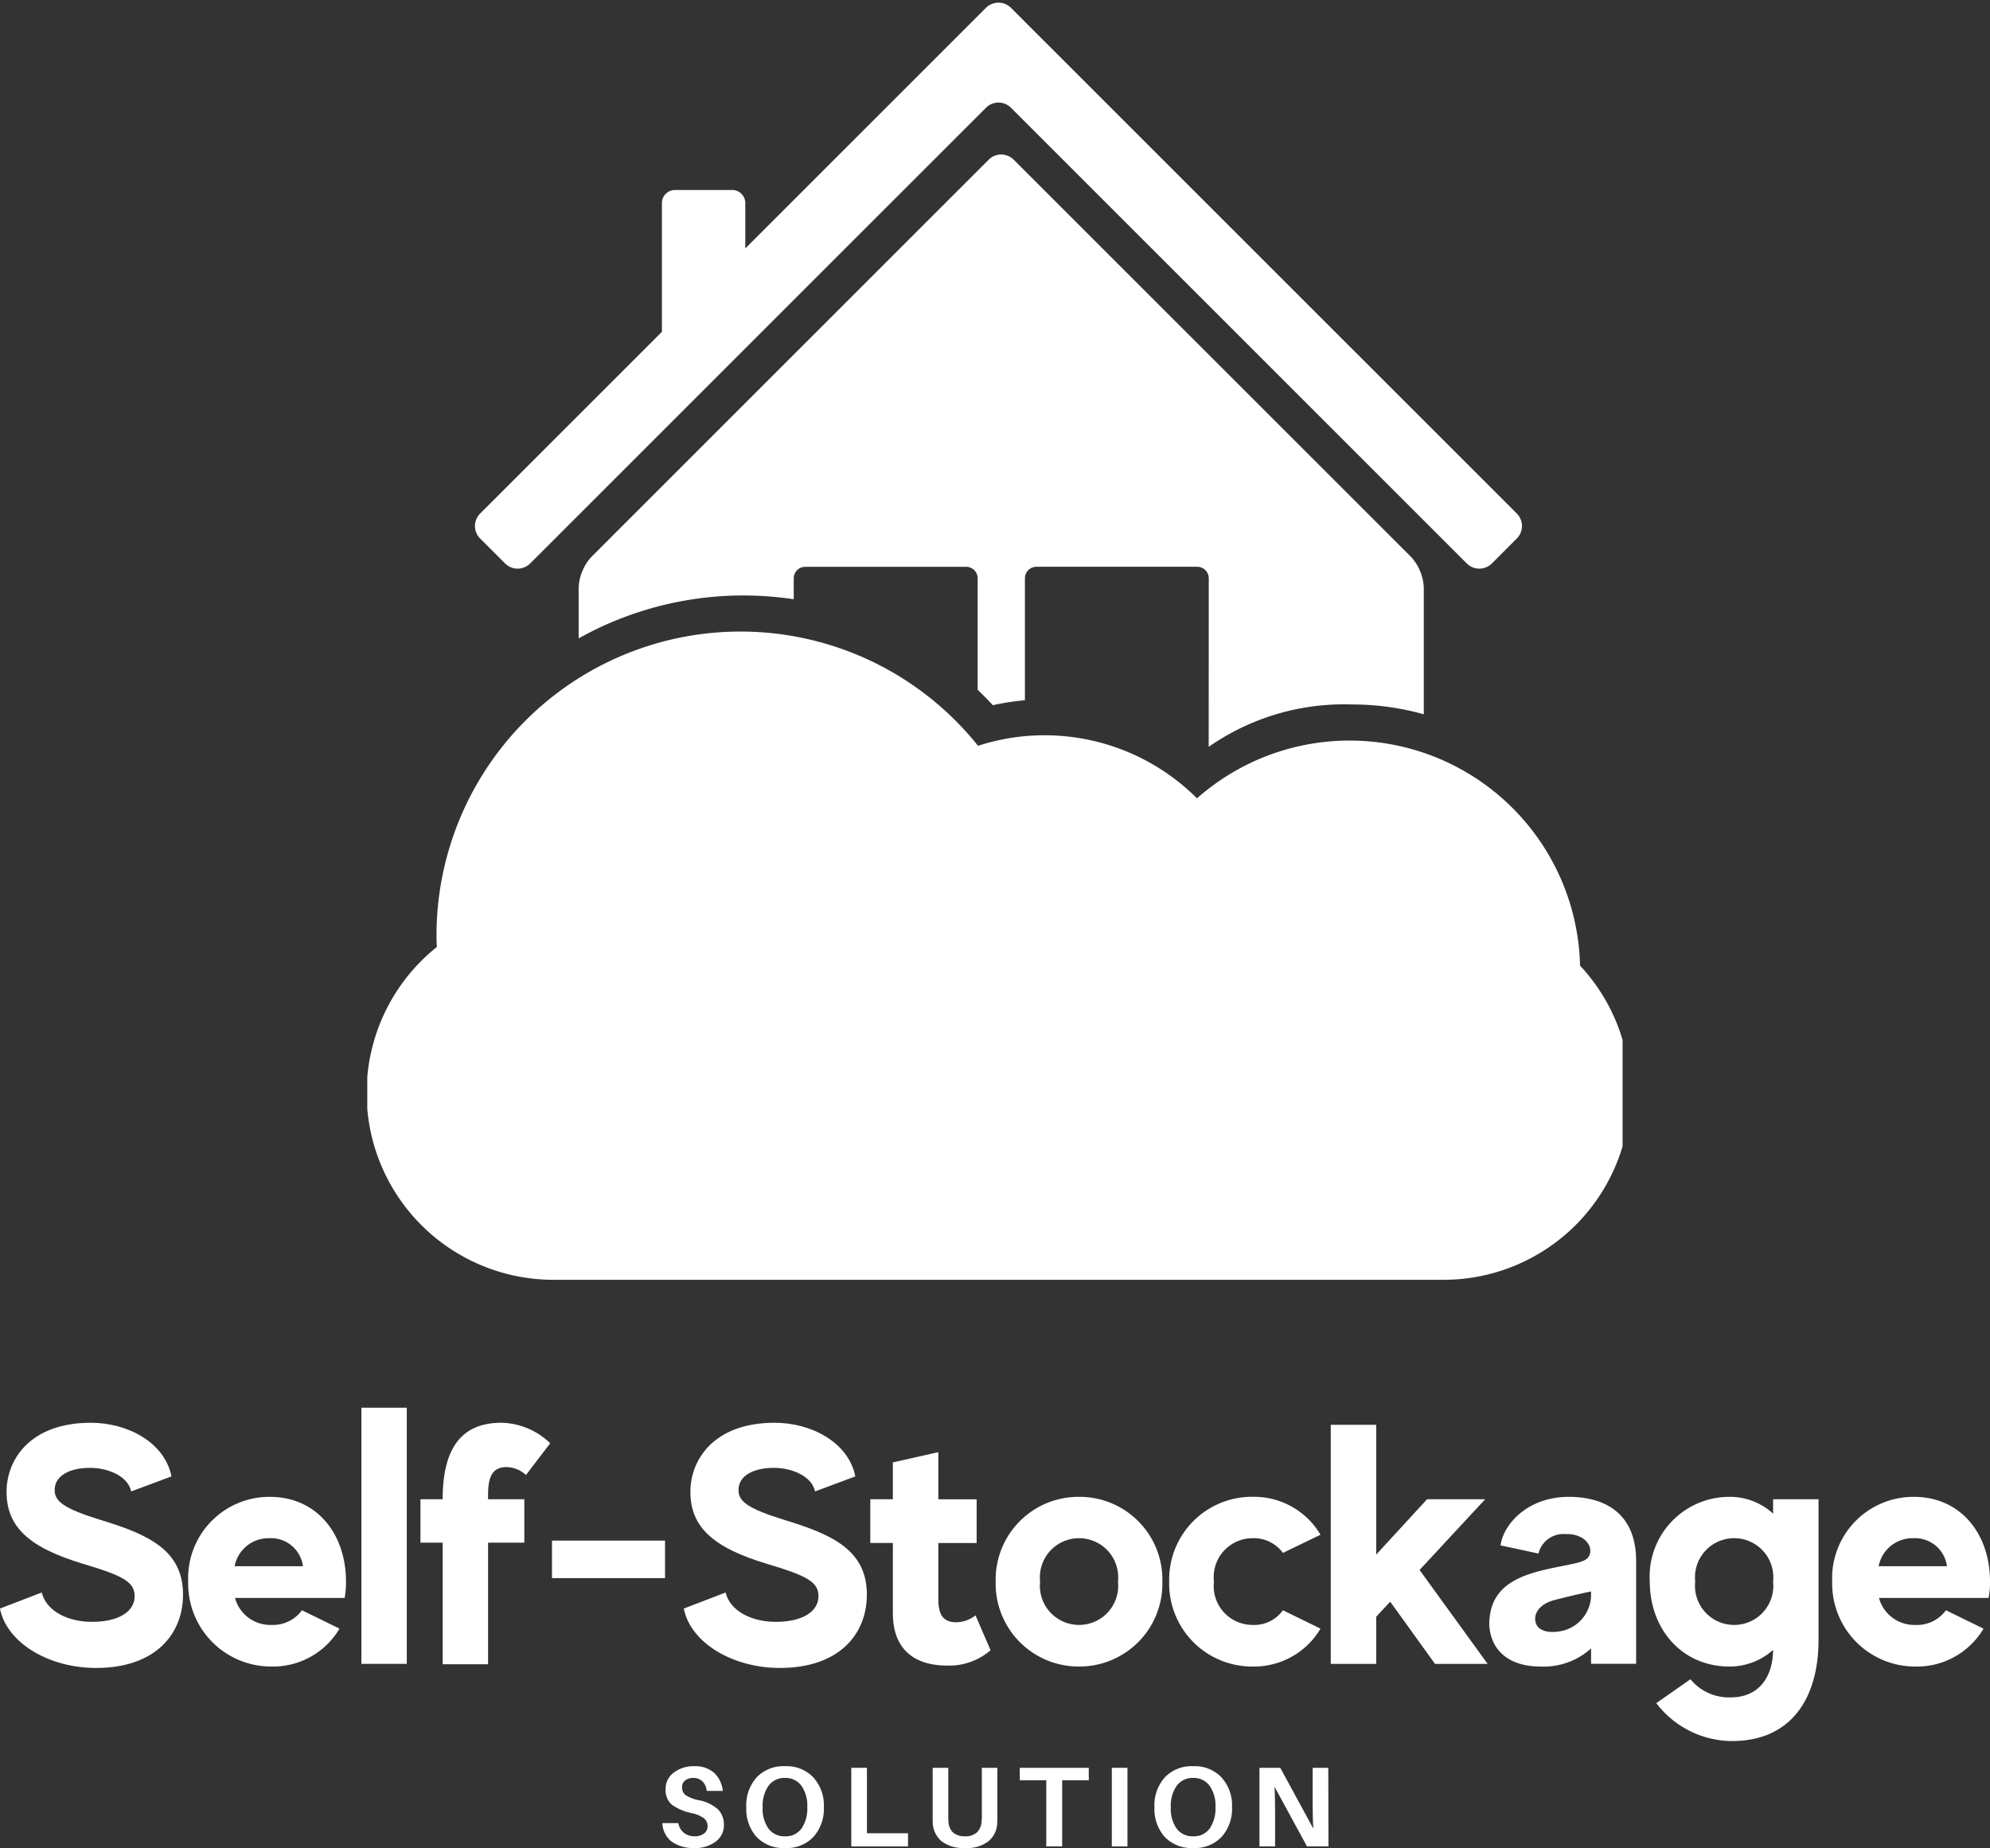 <svg xmlns="http://www.w3.org/2000/svg" xmlns:xlink="http://www.w3.org/1999/xlink" width="129.824" height="120.583" viewBox="0 0 129.824 120.583">
  <rect x="0" y="0" width="129.824" height="120.583" fill="#333333" stroke="none"/>
  <defs>
    <clipPath id="clip-path">
      <path id="Path_2" data-name="Path 2" d="M141,105.34h69.08v48.772H141Zm0,0" transform="translate(-141 -105.34)" fill="#fff"/>
    </clipPath>
    <clipPath id="clip-path-2">
      <path id="Path_4" data-name="Path 4" d="M132.215,160h81.893v42.963H132.215Zm0,0" transform="translate(-132.215 -160)" fill="#fff"/>
    </clipPath>
  </defs>
  <g id="Logo_minimaliste_illustré_ecologique_bleu_blanc_et_jaune" data-name="Logo minimaliste illustré ecologique bleu,blanc et jaune" transform="translate(-99.957 -105.34)">
    <g id="Group_1" data-name="Group 1" transform="translate(130.443 105.34)" clip-path="url(#clip-path)">
      <path id="Path_1" data-name="Path 1" d="M209.641,140.539l-1.628,1.631a1.159,1.159,0,0,1-1.631,0l-29.741-29.738a1.151,1.151,0,0,0-1.628,0L145.273,142.17a1.159,1.159,0,0,1-1.631,0l-1.631-1.631a1.151,1.151,0,0,1,0-1.628l11.859-11.859v-8.4a.854.854,0,0,1,.853-.853h3.734a.854.854,0,0,1,.853.853v2.96l15.7-15.7a1.159,1.159,0,0,1,1.631,0l1.628,1.631,1.631,1.628,29.741,29.738A1.153,1.153,0,0,1,209.641,140.539Zm-20.1,13.594a15.436,15.436,0,0,1,9.363-2.765,17.269,17.269,0,0,1,4.669.641v-8.287a3.191,3.191,0,0,0-.815-1.967l-25.94-25.934a1.151,1.151,0,0,0-1.628,0l-25.937,25.934a3.2,3.2,0,0,0-.815,1.967v3.334a22.019,22.019,0,0,1,14.032-2.553v-1.367a.75.75,0,0,1,.749-.749h10.5a.749.749,0,0,1,.749.749v7.271c.339.325.67.659.989,1.01a16.035,16.035,0,0,1,2.095-.325v-7.959a.75.75,0,0,1,.749-.749h10.495a.75.75,0,0,1,.749.749Zm0,0" transform="translate(-141.174 -105.402)" fill="#fff"/>
    </g>
    <g id="Group_2" data-name="Group 2" transform="translate(123.918 145.941)" clip-path="url(#clip-path-2)">
      <path id="Path_3" data-name="Path 3" d="M136.738,181.4c-.012-.25-.023-.5-.023-.749a19.833,19.833,0,0,1,35.329-12.378,14.065,14.065,0,0,1,14.284,3.427,15.038,15.038,0,0,1,24.991,10.916,12.184,12.184,0,0,1-8.919,20.5H144.354a12.191,12.191,0,0,1-7.617-21.715Zm0,0" transform="translate(-132.2 -160.211)" fill="#fff"/>
    </g>
    <g id="Group_5" data-name="Group 5" transform="translate(99.957 198.174)">
      <g id="Group_4" data-name="Group 4" transform="translate(0)">
        <g id="Group_3" data-name="Group 3" transform="translate(0 0)">
          <path id="Path_5" data-name="Path 5" d="M7.2-14.828c-2.452-.757-3.032-1.227-3.032-1.961,0-1.024,1.137-1.471,2.385-1.448,1.137.02,2.408.557,2.608,1.538l2.629-.981c-.447-2.228-2.875-3.5-5.26-3.5-4.01,0-5.5,2.452-5.5,4.5,0,2.3,1.468,3.656,5.057,4.724,2.539.76,3.3,1.161,3.3,2.095,0,.96-.981,1.671-2.785,1.671-1.628,0-2.989-.734-3.276-1.915L.6-9.057c.444,2.252,3.209,3.876,6.262,3.876,3.876,0,5.681-2.205,5.681-4.79C12.544-12.867,10.272-13.894,7.2-14.828Zm0,0" transform="translate(-0.602 21.18)" fill="#fff"/>
        </g>
      </g>
    </g>
    <g id="Group_8" data-name="Group 8" transform="translate(112.235 203.008)">
      <g id="Group_7" data-name="Group 7" transform="translate(0 0)">
        <g id="Group_6" data-name="Group 6" transform="translate(0 0)">
          <path id="Path_6" data-name="Path 6" d="M10.505-8.074a5.476,5.476,0,0,0,.09-1.071c0-3.1-1.895-5.527-4.97-5.527A5.306,5.306,0,0,0,.3-9.144,5.412,5.412,0,0,0,5.738-3.6a5.041,5.041,0,0,0,4.434-2.472L7.72-7.273a2.326,2.326,0,0,1-1.982.958A2.388,2.388,0,0,1,3.353-8.074Zm-4.88-3.9a2.1,2.1,0,0,1,2.162,1.828H3.33A2.252,2.252,0,0,1,5.625-11.973Zm0,0" transform="translate(-0.301 14.672)" fill="#fff"/>
        </g>
      </g>
    </g>
    <g id="Group_11" data-name="Group 11" transform="translate(123.533 197.193)">
      <g id="Group_10" data-name="Group 10" transform="translate(0)">
        <g id="Group_9" data-name="Group 9" transform="translate(0 0)">
          <path id="Path_7" data-name="Path 7" d="M1.051-22.5V-5.787H4.013V-22.5Zm0,0" transform="translate(-1.051 22.5)" fill="#fff"/>
        </g>
      </g>
    </g>
    <g id="Group_14" data-name="Group 14" transform="translate(127.388 198.174)">
      <g id="Group_13" data-name="Group 13" transform="translate(0)">
        <g id="Group_12" data-name="Group 12" transform="translate(0 0)">
          <path id="Path_8" data-name="Path 8" d="M5.982-18.284a1.9,1.9,0,0,1,1.2.514l1.581-2.072A4.689,4.689,0,0,0,5.582-21.18c-2.475,0-3.833,1.491-3.833,4.991H.3v2.832H1.749v7.933H4.711v-7.933H7.076v-2.832H4.711v-.29C4.711-17.637,4.981-18.327,5.982-18.284Zm0,0" transform="translate(-0.301 21.18)" fill="#fff"/>
        </g>
      </g>
    </g>
    <g id="Group_17" data-name="Group 17" transform="translate(135.968 205.863)">
      <g id="Group_16" data-name="Group 16" transform="translate(0 0)">
        <g id="Group_15" data-name="Group 15" transform="translate(0 0)">
          <path id="Path_9" data-name="Path 9" d="M1.352-10.828v2.449H8.727v-2.449Zm0,0" transform="translate(-1.352 10.828)" fill="#fff"/>
        </g>
      </g>
    </g>
    <g id="Group_20" data-name="Group 20" transform="translate(144.569 198.174)">
      <g id="Group_19" data-name="Group 19" transform="translate(0)">
        <g id="Group_18" data-name="Group 18" transform="translate(0 0)">
          <path id="Path_10" data-name="Path 10" d="M7.2-14.828c-2.452-.757-3.032-1.227-3.032-1.961,0-1.024,1.137-1.471,2.385-1.448,1.137.02,2.408.557,2.608,1.538l2.629-.981c-.447-2.228-2.875-3.5-5.26-3.5-4.01,0-5.5,2.452-5.5,4.5,0,2.3,1.468,3.656,5.057,4.724,2.539.76,3.3,1.161,3.3,2.095,0,.96-.981,1.671-2.785,1.671-1.628,0-2.989-.734-3.276-1.915L.6-9.057c.444,2.252,3.209,3.876,6.262,3.876,3.876,0,5.681-2.205,5.681-4.79C12.544-12.867,10.272-13.894,7.2-14.828Zm0,0" transform="translate(-0.602 21.18)" fill="#fff"/>
        </g>
      </g>
    </g>
    <g id="Group_23" data-name="Group 23" transform="translate(156.734 200.089)">
      <g id="Group_22" data-name="Group 22" transform="translate(0 0)">
        <g id="Group_21" data-name="Group 21" transform="translate(0 0)">
          <path id="Path_11" data-name="Path 11" d="M7.013-7.95A2.065,2.065,0,0,1,5.766-7.5c-.937,0-1.181-.58-1.181-1.538v-3.633h2.5v-2.852h-2.5V-18.6l-2.965.67v2.405H.148v2.852H1.62v4.59c0,2.228,1.271,3.409,3.543,3.409a4.138,4.138,0,0,0,2.832-1Zm0,0" transform="translate(-0.148 18.602)" fill="#fff"/>
        </g>
      </g>
    </g>
    <g id="Group_26" data-name="Group 26" transform="translate(164.913 203.008)">
      <g id="Group_25" data-name="Group 25" transform="translate(0 0)">
        <g id="Group_24" data-name="Group 24" transform="translate(0 0)">
          <path id="Path_12" data-name="Path 12" d="M5.887-14.672A5.4,5.4,0,0,0,.449-9.144,5.413,5.413,0,0,0,5.887-3.6a5.412,5.412,0,0,0,5.437-5.548A5.4,5.4,0,0,0,5.887-14.672Zm0,8.356A2.55,2.55,0,0,1,3.348-9.144a2.55,2.55,0,0,1,2.539-2.829A2.552,2.552,0,0,1,8.428-9.144,2.552,2.552,0,0,1,5.887-6.315Zm0,0" transform="translate(-0.449 14.672)" fill="#fff"/>
        </g>
      </g>
    </g>
    <g id="Group_29" data-name="Group 29" transform="translate(176.234 203.008)">
      <g id="Group_28" data-name="Group 28" transform="translate(0 0)">
        <g id="Group_27" data-name="Group 27" transform="translate(0 0)">
          <path id="Path_13" data-name="Path 13" d="M5.738-6.315A2.535,2.535,0,0,1,3.22-9.144a2.535,2.535,0,0,1,2.519-2.829,2.355,2.355,0,0,1,1.982.958L10.172-12.2a5.044,5.044,0,0,0-4.434-2.475A5.4,5.4,0,0,0,.3-9.144,5.412,5.412,0,0,0,5.738-3.6a5.041,5.041,0,0,0,4.434-2.472L7.72-7.273A2.3,2.3,0,0,1,5.738-6.315Zm0,0" transform="translate(-0.301 14.672)" fill="#fff"/>
        </g>
      </g>
    </g>
    <g id="Group_32" data-name="Group 32" transform="translate(186.772 198.307)">
      <g id="Group_31" data-name="Group 31" transform="translate(0 0)">
        <g id="Group_30" data-name="Group 30" transform="translate(0 0)">
          <path id="Path_14" data-name="Path 14" d="M7.7-5.4h3.433L6.693-11.529l4.28-4.613H7.183l-3.319,3.61V-21H.9V-5.4H3.864V-8.477l.914-.981Zm0,0" transform="translate(-0.898 21)" fill="#fff"/>
        </g>
      </g>
    </g>
    <g id="Group_35" data-name="Group 35" transform="translate(197.114 203.008)">
      <g id="Group_34" data-name="Group 34" transform="translate(0 0)">
        <g id="Group_33" data-name="Group 33" transform="translate(0 0)">
          <path id="Path_15" data-name="Path 15" d="M5.492-14.672c-2.672,0-4.257,1.761-4.457,3.166l2.475.534A1.673,1.673,0,0,1,5.291-12.24c1.047-.046,1.738.624,1.581,1.268-.133.6-.891.6-2.7,1C1.905-9.478.3-8.654.3-6.315.391-4.688,1.548-3.6,3.643-3.6a4.611,4.611,0,0,0,3.3-1.181v1H9.882v-6.708C9.882-13.6,7.833-14.672,5.492-14.672ZM6.94-8.164A2.42,2.42,0,0,1,4.868-5.892C4.2-5.779,3.53-5.912,3.353-6.4c-.2-.537.11-1.248,1.2-1.538C5.962-8.3,6.94-8.5,6.94-8.5Zm0,0" transform="translate(-0.301 14.672)" fill="#fff"/>
        </g>
      </g>
    </g>
    <g id="Group_38" data-name="Group 38" transform="translate(207.587 203.008)">
      <g id="Group_37" data-name="Group 37" transform="translate(0 0)">
        <g id="Group_36" data-name="Group 36" transform="translate(0 0)">
          <path id="Path_16" data-name="Path 16" d="M8.344-14.515v.937a4.179,4.179,0,0,0-2.852-1.094A5.2,5.2,0,0,0,.3-9.144C.3-6.046,2.4-3.6,5.492-3.6A4.22,4.22,0,0,0,8.344-4.688c-.02,1.895-1.024,3.1-2.762,3.1A3.247,3.247,0,0,1,2.953-2.77L.724-1.212A6.252,6.252,0,0,0,5.648,1.263c3.943,0,5.661-2.875,5.661-6.6v-9.18Zm-2.539,8.2A2.552,2.552,0,0,1,3.263-9.144a2.552,2.552,0,0,1,2.542-2.829A2.55,2.55,0,0,1,8.344-9.144,2.55,2.55,0,0,1,5.805-6.315Zm0,0" transform="translate(-0.301 14.672)" fill="#fff"/>
        </g>
      </g>
    </g>
    <g id="Group_41" data-name="Group 41" transform="translate(219.487 203.008)">
      <g id="Group_40" data-name="Group 40" transform="translate(0 0)">
        <g id="Group_39" data-name="Group 39" transform="translate(0 0)">
          <path id="Path_17" data-name="Path 17" d="M10.505-8.074a5.476,5.476,0,0,0,.09-1.071c0-3.1-1.895-5.527-4.97-5.527A5.306,5.306,0,0,0,.3-9.144,5.412,5.412,0,0,0,5.738-3.6a5.041,5.041,0,0,0,4.434-2.472L7.72-7.273a2.326,2.326,0,0,1-1.982.958A2.388,2.388,0,0,1,3.353-8.074Zm-4.88-3.9a2.1,2.1,0,0,1,2.162,1.828H3.33A2.252,2.252,0,0,1,5.625-11.973Zm0,0" transform="translate(-0.301 14.672)" fill="#fff"/>
        </g>
      </g>
    </g>
    <g id="Group_44" data-name="Group 44" transform="translate(143.168 220.584)">
      <g id="Group_43" data-name="Group 43">
        <g id="Group_42" data-name="Group 42" transform="translate(0 0)">
          <path id="Path_18" data-name="Path 18" d="M2.476-7.047a1.87,1.87,0,0,1,1.335.441,1.911,1.911,0,0,1,.557,1.172H3.312a.937.937,0,0,0-.267-.615.816.816,0,0,0-.615-.232.831.831,0,0,0-.522.162.531.531,0,0,0-.2.453.6.6,0,0,0,.244.511A2.315,2.315,0,0,0,2.8-4.83a2.6,2.6,0,0,1,1.242.592,1.378,1.378,0,0,1,.395,1.01,1.3,1.3,0,0,1-.557,1.114,2.165,2.165,0,0,1-1.335.406,2.476,2.476,0,0,1-1.5-.406A1.616,1.616,0,0,1,.422-3.333H1.466a.991.991,0,0,0,.371.638,1.1,1.1,0,0,0,.7.221.992.992,0,0,0,.592-.174.569.569,0,0,0,.244-.476.66.66,0,0,0-.232-.522,2.034,2.034,0,0,0-.789-.337,3.383,3.383,0,0,1-1.3-.545,1.24,1.24,0,0,1-.418-1.01,1.3,1.3,0,0,1,.534-1.091A2.091,2.091,0,0,1,2.476-7.047Zm0,0" transform="translate(-0.422 7.047)" fill="#fff"/>
        </g>
      </g>
    </g>
    <g id="Group_47" data-name="Group 47" transform="translate(148.643 220.584)">
      <g id="Group_46" data-name="Group 46" transform="translate(0)">
        <g id="Group_45" data-name="Group 45" transform="translate(0 0)">
          <path id="Path_19" data-name="Path 19" d="M3.046-7.047a2.387,2.387,0,0,1,1.845.731,2.7,2.7,0,0,1,.685,1.938,2.742,2.742,0,0,1-.685,1.95,2.4,2.4,0,0,1-1.845.72,2.43,2.43,0,0,1-1.857-.72,2.761,2.761,0,0,1-.673-1.95,2.722,2.722,0,0,1,.673-1.938A2.4,2.4,0,0,1,3.046-7.047ZM1.966-2.973a1.294,1.294,0,0,0,1.079.5,1.268,1.268,0,0,0,1.068-.5,2.287,2.287,0,0,0,.383-1.4A2.245,2.245,0,0,0,4.114-5.77a1.262,1.262,0,0,0-1.068-.511,1.273,1.273,0,0,0-1.079.511,2.264,2.264,0,0,0-.383,1.4A2.233,2.233,0,0,0,1.966-2.973Zm0,0" transform="translate(-0.516 7.047)" fill="#fff"/>
        </g>
      </g>
    </g>
    <g id="Group_50" data-name="Group 50" transform="translate(155.493 220.688)">
      <g id="Group_49" data-name="Group 49">
        <g id="Group_48" data-name="Group 48" transform="translate(0 0)">
          <path id="Path_20" data-name="Path 20" d="M4.593-2.635v.859H.891v-5.13H1.912v4.271Zm0,0" transform="translate(-0.891 6.906)" fill="#fff"/>
        </g>
      </g>
    </g>
    <g id="Group_53" data-name="Group 53" transform="translate(160.8 220.688)">
      <g id="Group_52" data-name="Group 52">
        <g id="Group_51" data-name="Group 51" transform="translate(0 0)">
          <path id="Path_21" data-name="Path 21" d="M5.022-6.906v3.041c0,.25-.006.45-.012.6a1.608,1.608,0,0,1-.569,1.149,2.264,2.264,0,0,1-1.52.441,2.327,2.327,0,0,1-1.544-.441A1.652,1.652,0,0,1,.808-3.262C.8-3.416.8-3.616.8-3.865V-6.906H1.818v3.145a3.606,3.606,0,0,0,.012.371,1.038,1.038,0,0,0,.3.708,1.158,1.158,0,0,0,.789.244,1.082,1.082,0,0,0,.754-.244,1.021,1.021,0,0,0,.313-.708,2.061,2.061,0,0,0,.023-.371V-6.906Zm0,0" transform="translate(-0.797 6.906)" fill="#fff"/>
        </g>
      </g>
    </g>
    <g id="Group_56" data-name="Group 56" transform="translate(166.485 220.688)">
      <g id="Group_55" data-name="Group 55">
        <g id="Group_54" data-name="Group 54" transform="translate(0 0)">
          <path id="Path_22" data-name="Path 22" d="M4.738-6.094H3v4.317H1.964V-6.094H.234v-.812h4.5Zm0,0" transform="translate(-0.234 6.906)" fill="#fff"/>
        </g>
      </g>
    </g>
    <g id="Group_59" data-name="Group 59" transform="translate(172.49 220.688)">
      <g id="Group_58" data-name="Group 58">
        <g id="Group_57" data-name="Group 57" transform="translate(0 0)">
          <path id="Path_23" data-name="Path 23" d="M1.912-1.776H.891v-5.13H1.912Zm0,0" transform="translate(-0.891 6.906)" fill="#fff"/>
        </g>
      </g>
    </g>
    <g id="Group_62" data-name="Group 62" transform="translate(175.271 220.584)">
      <g id="Group_61" data-name="Group 61">
        <g id="Group_60" data-name="Group 60" transform="translate(0 0)">
          <path id="Path_24" data-name="Path 24" d="M3.046-7.047a2.387,2.387,0,0,1,1.845.731,2.7,2.7,0,0,1,.685,1.938,2.742,2.742,0,0,1-.685,1.95,2.4,2.4,0,0,1-1.845.72,2.43,2.43,0,0,1-1.857-.72,2.761,2.761,0,0,1-.673-1.95,2.722,2.722,0,0,1,.673-1.938A2.4,2.4,0,0,1,3.046-7.047ZM1.966-2.973a1.294,1.294,0,0,0,1.079.5,1.268,1.268,0,0,0,1.068-.5,2.287,2.287,0,0,0,.383-1.4A2.245,2.245,0,0,0,4.114-5.77a1.262,1.262,0,0,0-1.068-.511,1.273,1.273,0,0,0-1.079.511,2.264,2.264,0,0,0-.383,1.4A2.233,2.233,0,0,0,1.966-2.973Zm0,0" transform="translate(-0.516 7.047)" fill="#fff"/>
        </g>
      </g>
    </g>
    <g id="Group_65" data-name="Group 65" transform="translate(182.121 220.688)">
      <g id="Group_64" data-name="Group 64">
        <g id="Group_63" data-name="Group 63" transform="translate(0 0)">
          <path id="Path_25" data-name="Path 25" d="M5.394-1.776h-1.4L1.877-5.664q.035.7.035,1.567v2.321H.891v-5.13H2.249L4.407-2.937c-.032-.456-.046-.992-.046-1.613V-6.906H5.382Zm0,0" transform="translate(-0.891 6.906)" fill="#fff"/>
        </g>
      </g>
    </g>
  </g>
</svg>

